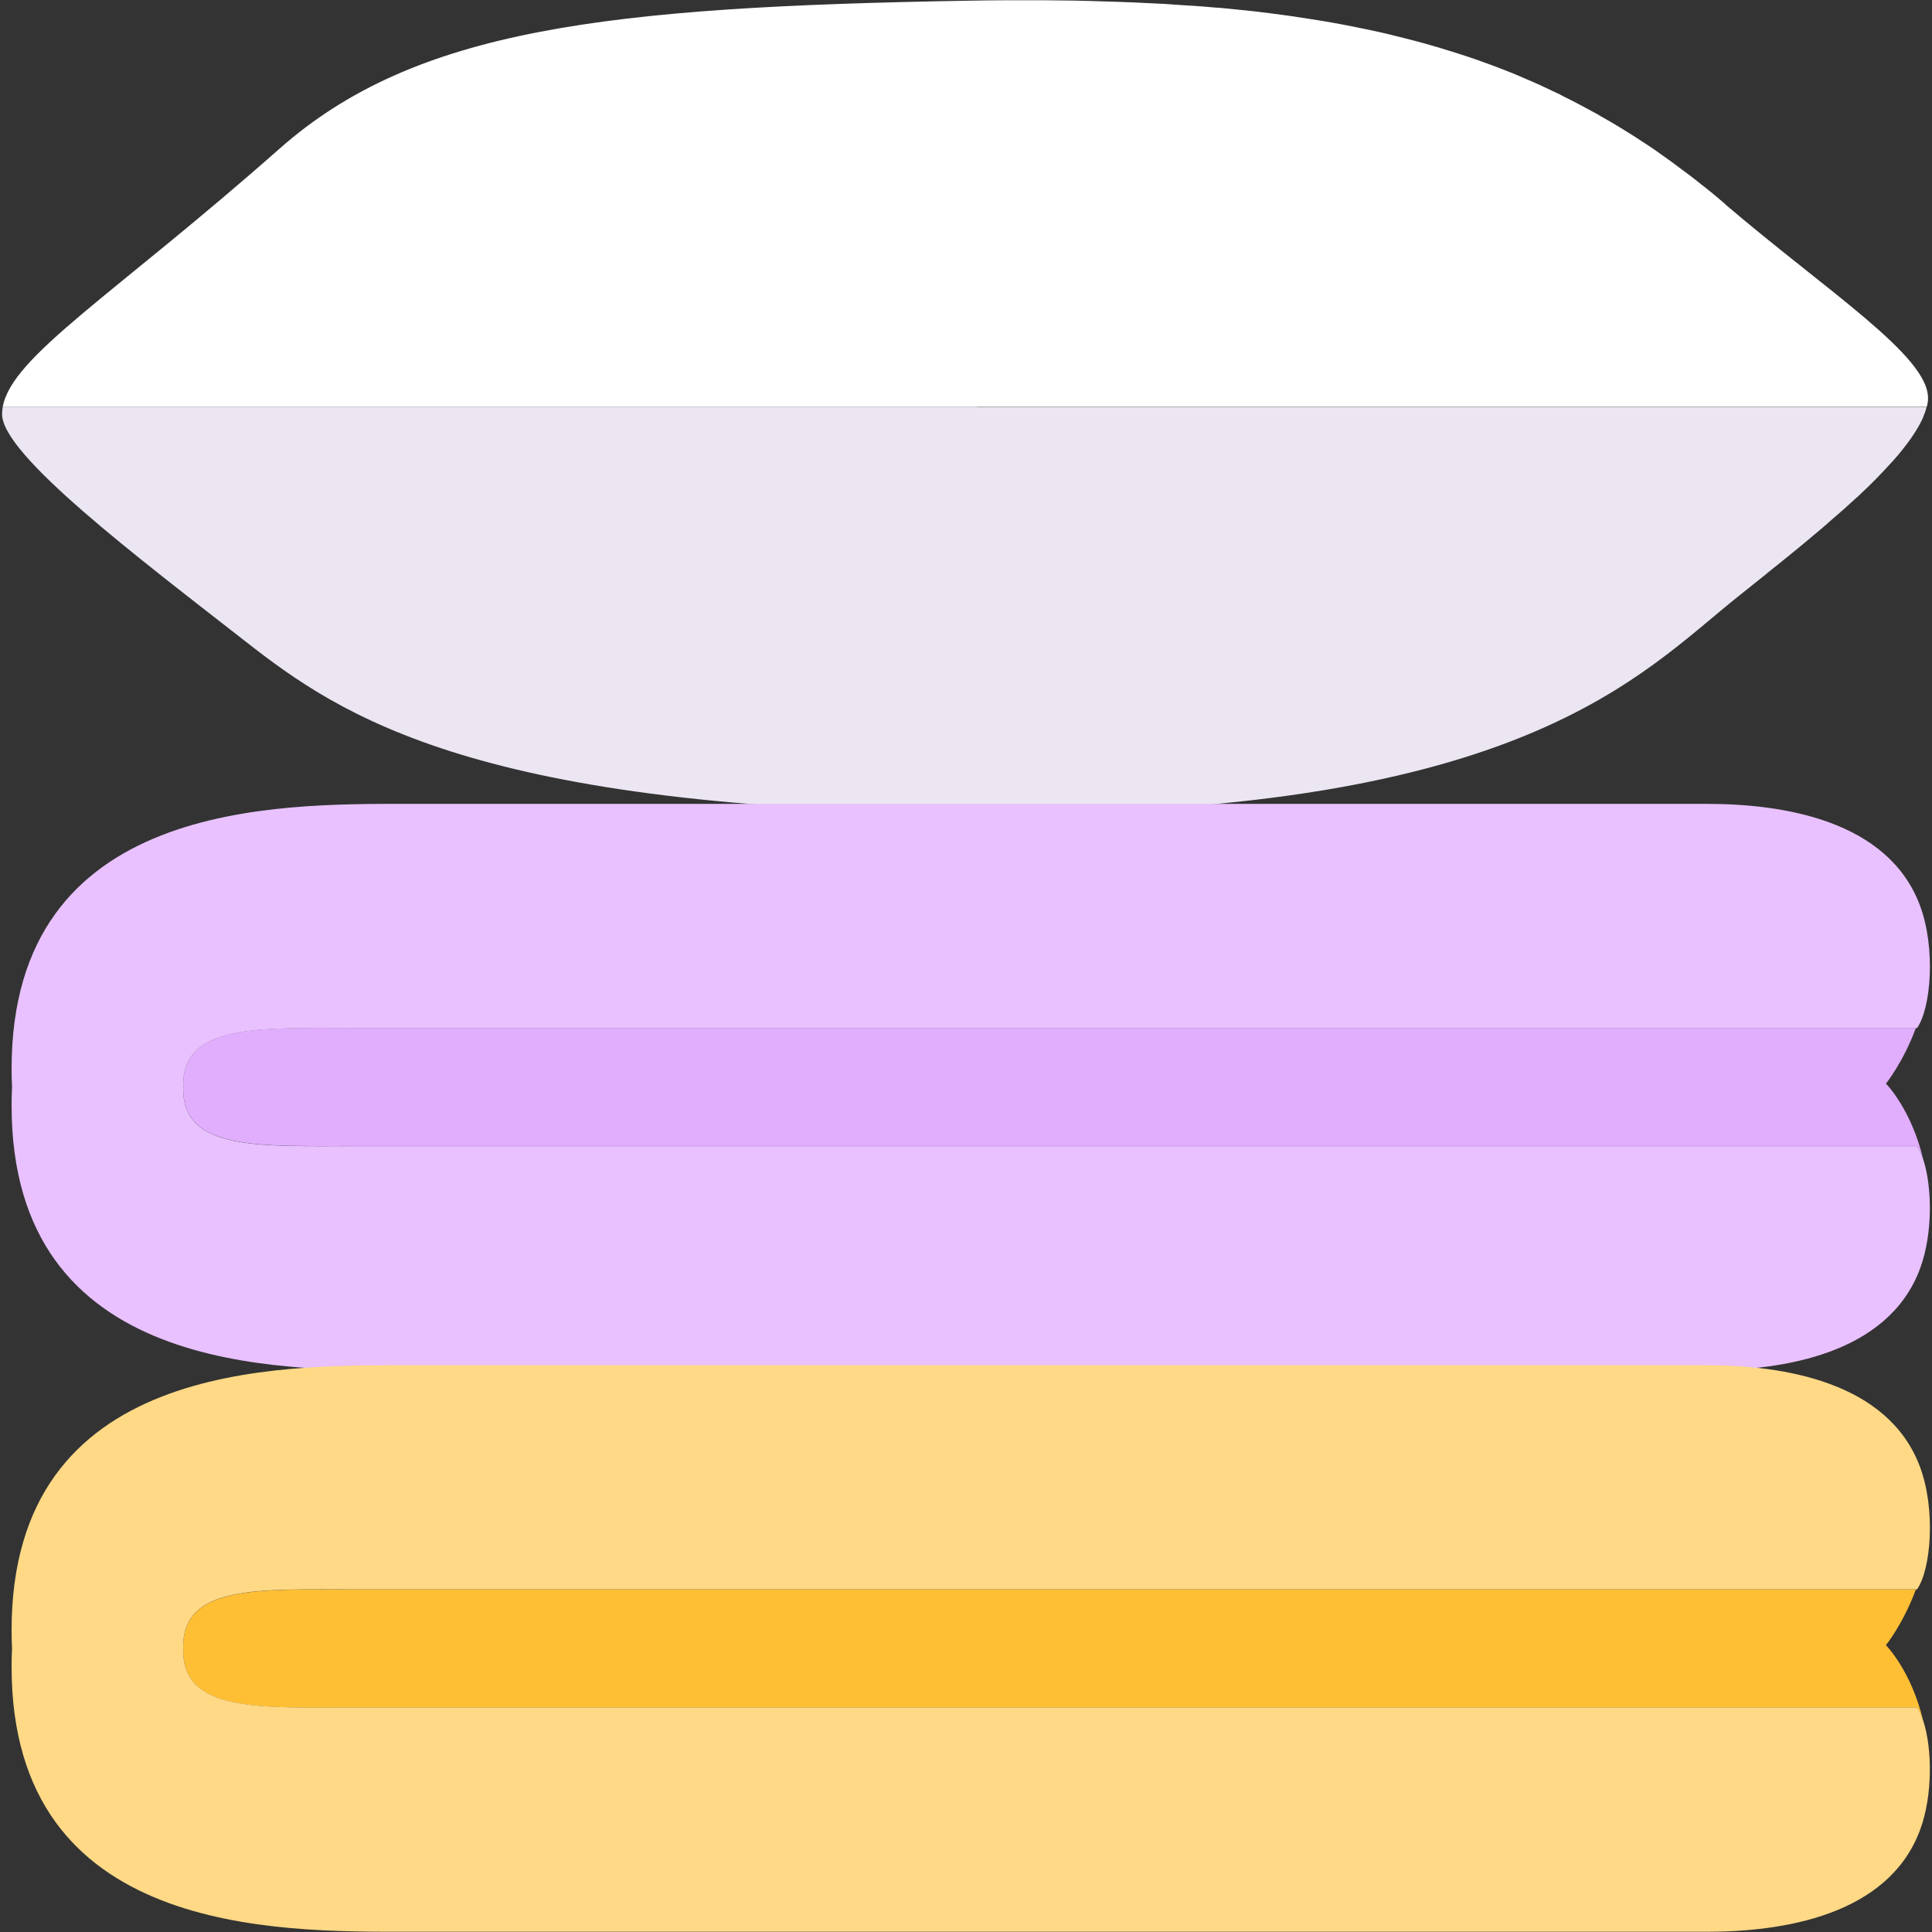 <svg xmlns="http://www.w3.org/2000/svg" width="90" height="90" viewBox="0 0 90 90" fill="none"><rect x="0" y="0" width="90" height="90" fill="#333333" stroke="none"/><path d="M45.526 18.948H0.129C0.107 19.06 0.097 19.177 0.097 19.295C0.097 21.189 6.377 25.932 11.451 29.892C15.928 33.392 22.262 37.73 45.526 37.874C45.916 37.874 46.289 37.879 46.684 37.879C70.914 37.879 76.378 31.455 80.951 27.8C81.18 27.619 81.41 27.437 81.645 27.245C81.853 27.08 82.066 26.909 82.28 26.738C82.296 26.722 82.322 26.706 82.333 26.69C82.546 26.519 82.76 26.349 82.973 26.178C83 26.157 83.027 26.13 83.059 26.108C83.272 25.938 83.486 25.762 83.694 25.591C83.72 25.57 83.747 25.548 83.774 25.527C83.987 25.351 84.201 25.175 84.409 24.999C84.43 24.977 84.457 24.961 84.483 24.935C84.697 24.759 84.905 24.582 85.113 24.401C85.134 24.38 85.161 24.358 85.182 24.337C85.391 24.161 85.593 23.979 85.796 23.803C85.817 23.782 85.844 23.761 85.865 23.745C86.068 23.563 86.26 23.387 86.452 23.211C86.468 23.195 86.495 23.174 86.516 23.158C86.708 22.976 86.895 22.8 87.077 22.624C87.093 22.603 87.109 22.587 87.13 22.571C87.311 22.395 87.482 22.219 87.647 22.043C87.663 22.026 87.685 22.011 87.695 21.994C87.861 21.818 88.021 21.648 88.176 21.477C88.186 21.461 88.203 21.45 88.213 21.434C88.368 21.258 88.512 21.093 88.64 20.927C88.651 20.917 88.656 20.901 88.667 20.89C88.8 20.725 88.923 20.554 89.04 20.394C89.04 20.383 89.051 20.378 89.056 20.367C89.168 20.202 89.27 20.042 89.36 19.887C89.36 19.881 89.366 19.876 89.371 19.871C89.456 19.711 89.542 19.556 89.6 19.407V19.401C89.665 19.247 89.718 19.102 89.745 18.958H45.51L45.526 18.948Z" fill="#ECE6F2"></path><path d="M80.375 9.514C80.103 9.279 79.831 9.05 79.553 8.826C79.446 8.74 79.34 8.66 79.238 8.58C79.067 8.441 78.897 8.308 78.721 8.175C78.582 8.068 78.443 7.967 78.304 7.865C78.166 7.758 78.027 7.657 77.883 7.55C77.723 7.433 77.557 7.321 77.397 7.203C77.28 7.118 77.157 7.033 77.045 6.953C76.869 6.83 76.688 6.718 76.512 6.601C76.405 6.531 76.293 6.456 76.186 6.387C75.994 6.264 75.802 6.147 75.605 6.024C75.508 5.966 75.418 5.907 75.316 5.848C75.114 5.725 74.911 5.608 74.703 5.491C74.612 5.443 74.527 5.389 74.441 5.336C74.228 5.219 74.004 5.101 73.79 4.984C73.71 4.941 73.63 4.898 73.55 4.856C73.326 4.733 73.091 4.621 72.862 4.504C72.787 4.472 72.723 4.429 72.648 4.391C72.414 4.279 72.174 4.167 71.933 4.055C71.864 4.023 71.795 3.991 71.731 3.959C71.485 3.847 71.234 3.741 70.984 3.634C70.925 3.607 70.861 3.58 70.802 3.554C70.546 3.442 70.285 3.34 70.023 3.239C69.965 3.218 69.906 3.196 69.847 3.17C69.58 3.068 69.308 2.967 69.036 2.871C68.983 2.855 68.929 2.828 68.876 2.812C68.599 2.716 68.316 2.62 68.028 2.529C67.98 2.513 67.931 2.497 67.883 2.481C67.59 2.391 67.302 2.3 67.003 2.209C66.96 2.198 66.912 2.182 66.87 2.172C66.571 2.081 66.261 1.996 65.963 1.916C65.915 1.905 65.877 1.894 65.835 1.884C65.53 1.804 65.216 1.724 64.901 1.649C64.858 1.638 64.821 1.622 64.783 1.617C64.463 1.542 64.138 1.467 63.812 1.398C63.775 1.393 63.743 1.382 63.706 1.377C63.375 1.307 63.038 1.238 62.702 1.174C62.665 1.174 62.633 1.163 62.601 1.153C62.265 1.089 61.918 1.03 61.571 0.971C61.534 0.966 61.507 0.961 61.47 0.955C61.118 0.896 60.76 0.843 60.403 0.79C60.376 0.784 60.344 0.779 60.317 0.774C59.954 0.72 59.581 0.672 59.207 0.624C59.186 0.624 59.159 0.619 59.133 0.614C58.759 0.566 58.375 0.518 57.991 0.48C57.964 0.48 57.943 0.475 57.921 0.475C57.532 0.432 57.137 0.395 56.737 0.358C56.715 0.358 56.694 0.358 56.678 0.358C56.278 0.32 55.867 0.288 55.456 0.262C55.44 0.262 55.424 0.262 55.408 0.262C54.992 0.23 54.576 0.203 54.149 0.176C54.133 0.176 54.117 0.176 54.101 0.176C53.674 0.155 53.236 0.133 52.799 0.112C52.788 0.112 52.772 0.112 52.762 0.112C52.319 0.091 51.871 0.08 51.412 0.064H51.39C50.931 0.048 50.467 0.037 49.998 0.027H49.987C49.517 0.021 49.037 0.016 48.552 0.011H48.541C48.055 0.011 47.559 0.011 47.063 0.011H47.052C46.417 0.011 45.772 0.021 45.11 0.032C28.265 0.32 19.338 1.329 13.004 6.942C5.288 13.756 0.556 16.589 0.129 18.948H89.76C89.776 18.878 89.787 18.804 89.803 18.74C89.814 18.67 89.814 18.601 89.814 18.537C89.814 16.573 85.177 13.617 80.369 9.519L80.375 9.514Z" fill="white"></path><path d="M87.856 50.477C87.856 50.477 88.656 49.49 89.248 47.889H16.595C12.092 47.889 8.533 47.665 8.533 50.547C8.533 50.552 8.533 50.563 8.533 50.568H8.538C8.538 50.568 8.538 50.616 8.538 50.637C8.538 50.659 8.538 50.68 8.538 50.707H8.533C8.533 50.707 8.533 50.723 8.533 50.728C8.533 53.609 12.092 53.385 16.595 53.385H89.302C89.414 53.545 89.515 53.77 89.595 54.026C89.046 51.673 87.85 50.472 87.85 50.472L87.856 50.477Z" fill="#E1ADFD"></path><path d="M89.302 53.391H16.595C12.092 53.391 8.533 53.615 8.533 50.733C8.533 50.728 8.533 50.717 8.533 50.712H8.538C8.538 50.712 8.538 50.664 8.538 50.643C8.538 50.621 8.538 50.595 8.538 50.573H8.533C8.533 50.573 8.533 50.557 8.533 50.552C8.533 47.671 12.092 47.895 16.595 47.895H89.302C89.958 46.961 90.177 44.17 89.446 42.201C87.962 38.184 83.005 37.447 79.516 37.447H19.044C12.908 37.447 0.54 37.276 0.54 49.784C0.54 50.077 0.545 50.36 0.561 50.643C0.545 50.925 0.54 51.208 0.54 51.502C0.54 64.009 12.913 63.838 19.044 63.838H79.516C83.005 63.838 87.962 63.102 89.446 59.089C90.049 57.462 90.001 55.274 89.6 54.036C89.515 53.78 89.419 53.556 89.307 53.396L89.302 53.391Z" fill="#E8C1FE"></path><path d="M87.856 76.634C87.856 76.634 88.656 75.647 89.248 74.046H16.595C12.092 74.046 8.533 73.822 8.533 76.703C8.533 76.714 8.533 76.719 8.533 76.724H8.538C8.538 76.724 8.538 76.772 8.538 76.794C8.538 76.82 8.538 76.842 8.538 76.863H8.533C8.533 76.863 8.533 76.879 8.533 76.89C8.533 79.771 12.092 79.547 16.595 79.547H89.302C89.414 79.707 89.515 79.931 89.595 80.187C89.046 77.834 87.85 76.634 87.85 76.634H87.856Z" fill="#FFBF35"></path><path d="M89.302 79.542H16.595C12.092 79.542 8.533 79.766 8.533 76.885C8.533 76.874 8.533 76.868 8.533 76.858H8.538C8.538 76.858 8.538 76.815 8.538 76.788C8.538 76.767 8.538 76.74 8.538 76.719H8.533C8.533 76.719 8.533 76.708 8.533 76.698C8.533 73.816 12.092 74.04 16.595 74.04H89.302C89.958 73.107 90.177 70.316 89.446 68.347C87.962 64.335 83.005 63.598 79.516 63.598H19.044C12.908 63.598 0.54 63.428 0.54 75.94C0.54 76.228 0.545 76.511 0.561 76.794C0.545 77.077 0.54 77.359 0.54 77.647C0.54 90.16 12.913 89.989 19.044 89.989H79.516C83.005 89.989 87.962 89.253 89.446 85.24C90.049 83.613 90.001 81.425 89.6 80.187C89.515 79.931 89.419 79.707 89.307 79.547L89.302 79.542Z" fill="#FFD986"></path></svg>
